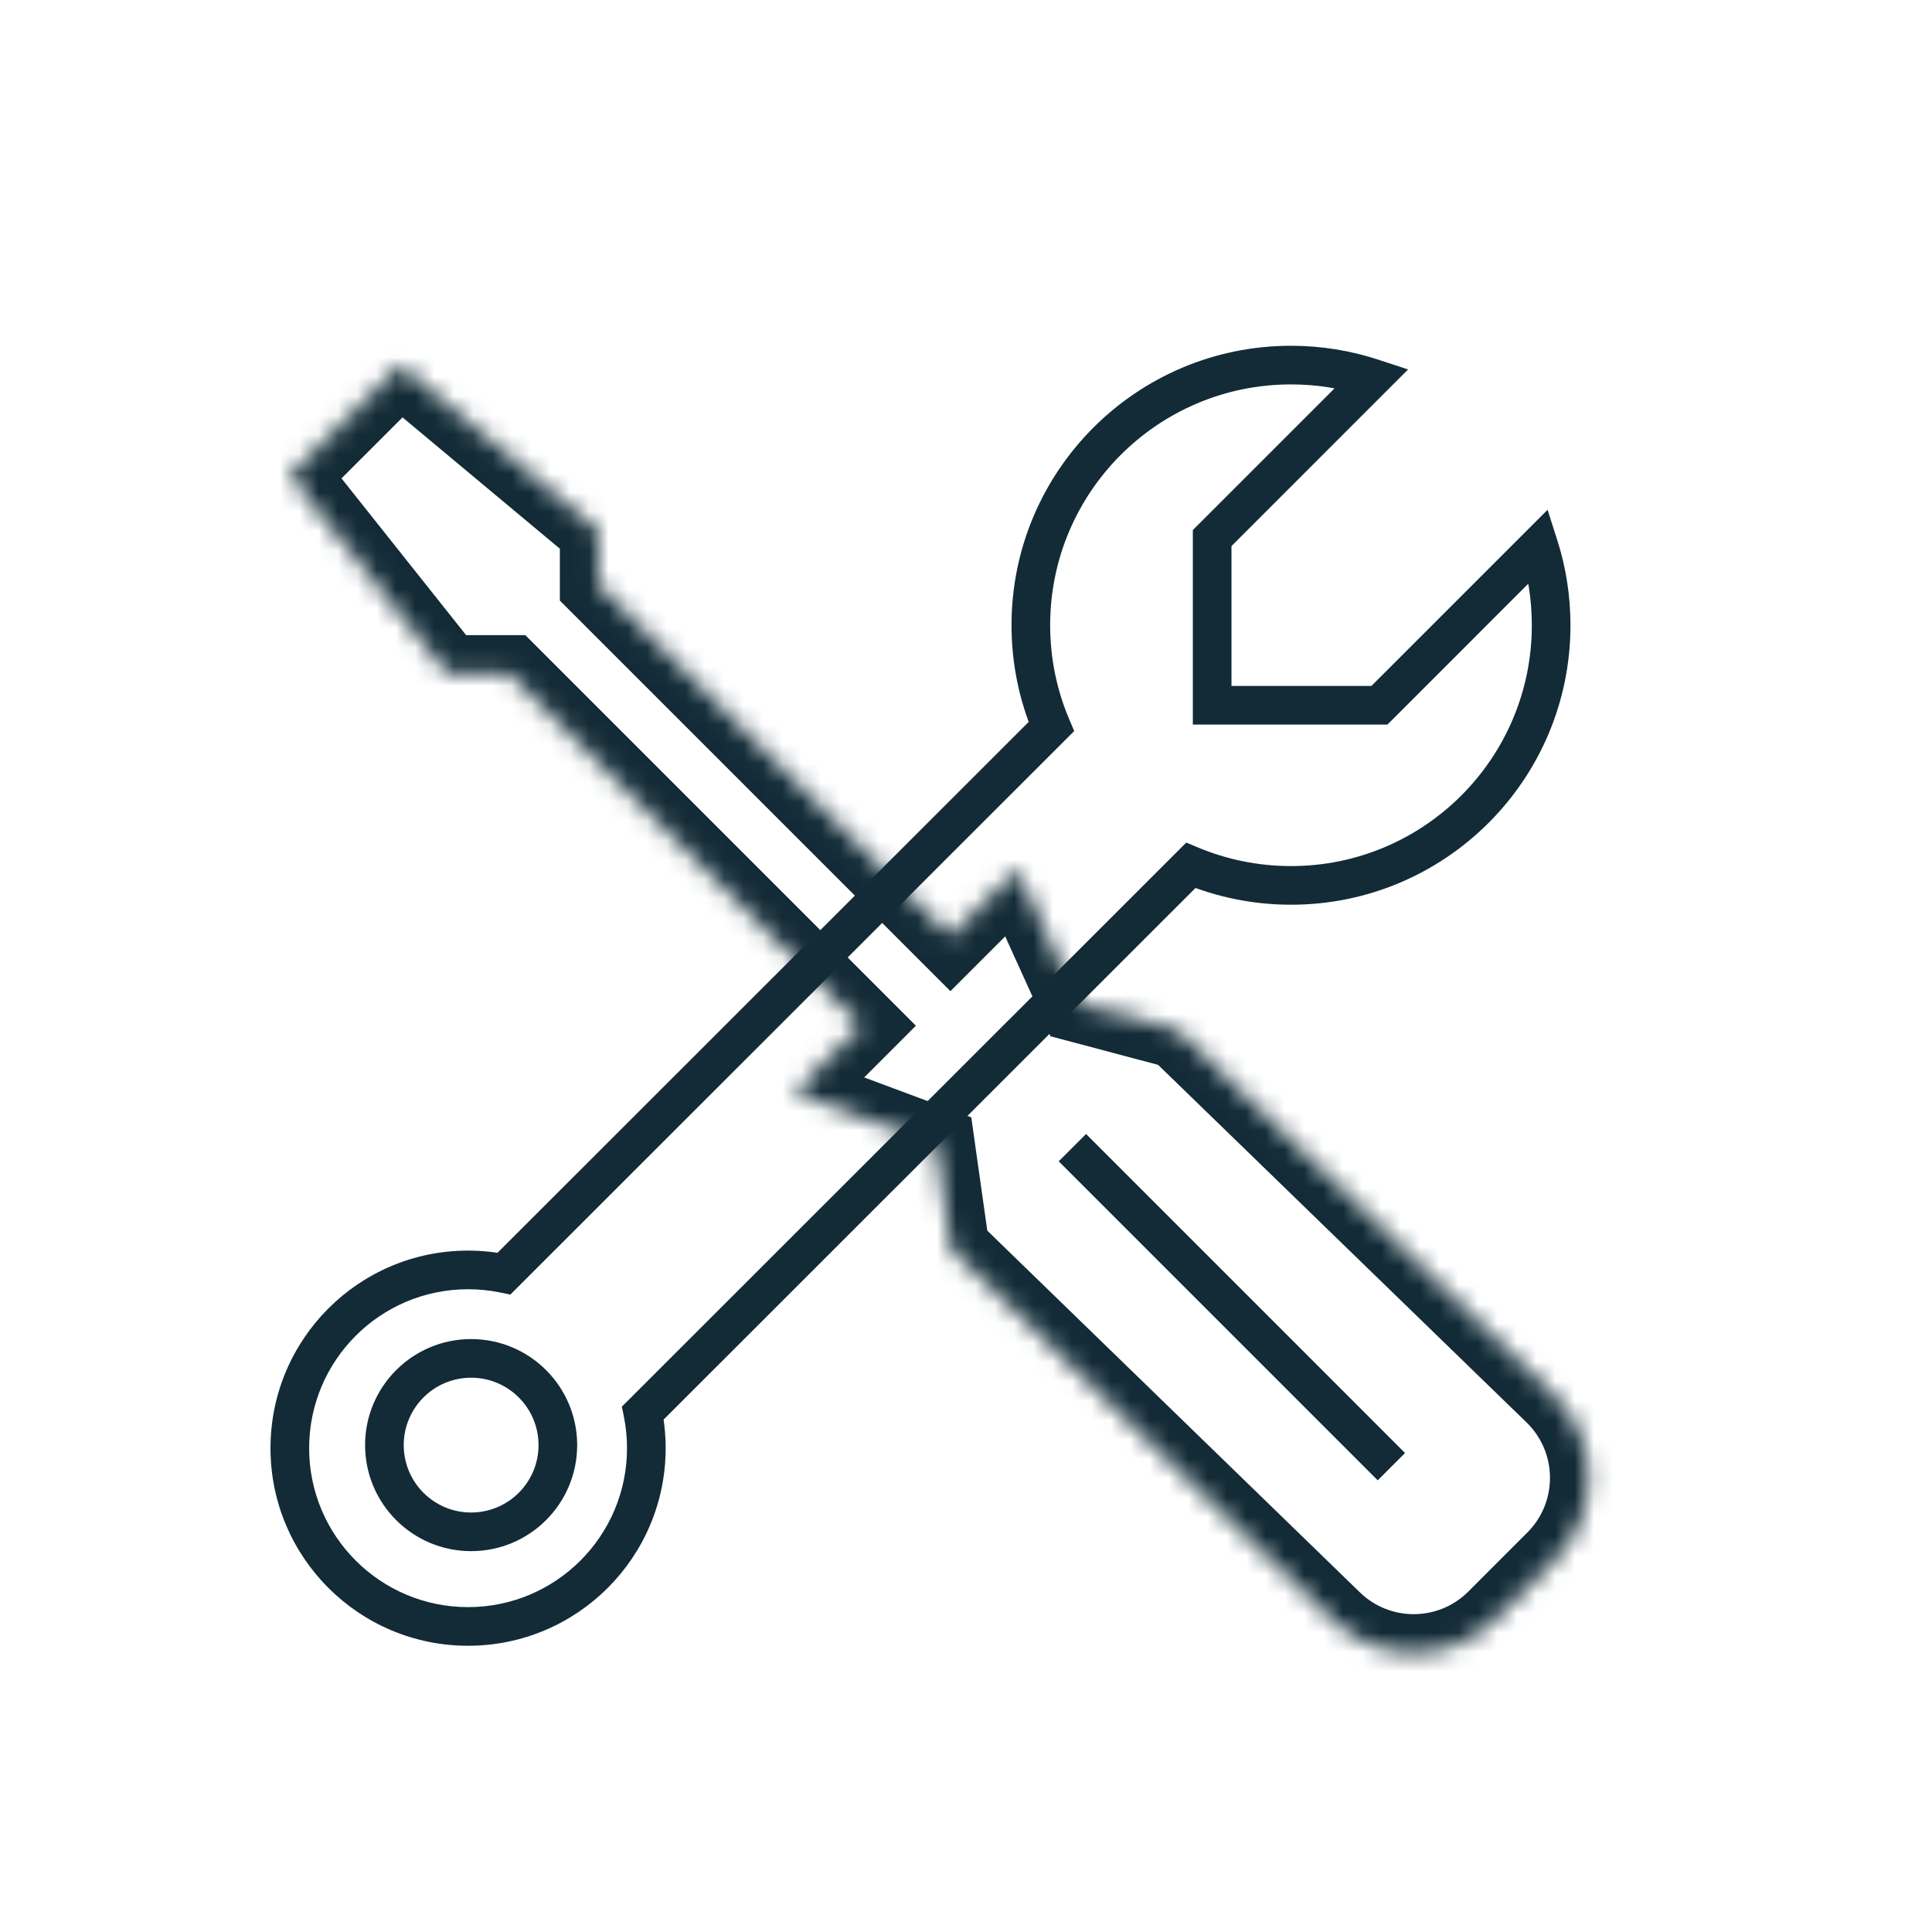 <svg width="100" height="100" viewBox="0 0 100 100" fill="none" xmlns="http://www.w3.org/2000/svg">
  <path fill-rule="evenodd" clip-rule="evenodd" d="M0 0H100V100H0V0Z" fill="white"/>
  <mask id="path-2-inside-1">
    <path fill="white"
          d="M20.713 18.897L15 24.609L23.161 34.874H26.361L44.577 53.09L41.115 56.553L48.46 59.293L49.218 64.656L68.993 83.854C71.346 86.138 75.096 86.111 77.415 83.792L80.469 80.737C82.837 78.37 82.809 74.522 80.406 72.189L60.963 53.319L55.805 51.948L52.656 45.011L49.194 48.474L30.978 30.258V27.466L20.713 18.897Z"/>
  </mask>
  <path
    d="M15 24.609L13.586 23.195L12.324 24.457L13.434 25.854L15 24.609ZM20.713 18.897L21.994 17.361L20.591 16.19L19.298 17.482L20.713 18.897ZM23.161 34.874L21.595 36.119L22.196 36.874H23.161V34.874ZM26.361 34.874L27.776 33.46L27.19 32.874H26.361V34.874ZM44.577 53.09L45.992 54.505L47.406 53.09L45.992 51.676L44.577 53.09ZM41.115 56.553L39.701 55.139L37.5 57.339L40.416 58.427L41.115 56.553ZM48.46 59.293L50.44 59.013L50.274 57.835L49.159 57.419L48.46 59.293ZM49.218 64.656L47.237 64.936L47.333 65.614L47.825 66.091L49.218 64.656ZM68.993 83.854L70.386 82.419L70.386 82.419L68.993 83.854ZM77.415 83.792L76.001 82.378L76.001 82.378L77.415 83.792ZM80.469 80.737L79.055 79.323L79.055 79.323L80.469 80.737ZM80.406 72.189L81.799 70.754L81.799 70.754L80.406 72.189ZM60.963 53.319L62.356 51.883L61.981 51.52L61.477 51.386L60.963 53.319ZM55.805 51.948L53.983 52.775L54.375 53.638L55.291 53.881L55.805 51.948ZM52.656 45.011L54.477 44.185L53.284 41.555L51.242 43.597L52.656 45.011ZM49.194 48.474L47.78 49.888L49.194 51.302L50.608 49.888L49.194 48.474ZM30.978 30.258H28.978V31.086L29.564 31.672L30.978 30.258ZM30.978 27.466H32.978V26.53L32.259 25.93L30.978 27.466ZM16.414 26.023L22.127 20.311L19.298 17.482L13.586 23.195L16.414 26.023ZM24.726 33.63L16.566 23.365L13.434 25.854L21.595 36.119L24.726 33.63ZM26.361 32.874H23.161V36.874H26.361V32.874ZM45.992 51.676L27.776 33.46L24.947 36.289L43.163 54.505L45.992 51.676ZM42.529 57.967L45.992 54.505L43.163 51.676L39.701 55.139L42.529 57.967ZM49.159 57.419L41.814 54.679L40.416 58.427L47.761 61.167L49.159 57.419ZM51.198 64.376L50.44 59.013L46.48 59.573L47.237 64.936L51.198 64.376ZM70.386 82.419L50.611 63.221L47.825 66.091L67.6 85.289L70.386 82.419ZM76.001 82.378C74.455 83.924 71.954 83.942 70.386 82.419L67.6 85.289C70.737 88.335 75.738 88.298 78.829 85.206L76.001 82.378ZM79.055 79.323L76.001 82.378L78.829 85.206L81.884 82.152L79.055 79.323ZM79.013 73.624C80.615 75.179 80.634 77.745 79.055 79.323L81.884 82.152C85.041 78.994 85.003 73.864 81.799 70.754L79.013 73.624ZM59.57 54.754L79.013 73.624L81.799 70.754L62.356 51.883L59.57 54.754ZM55.291 53.881L60.45 55.252L61.477 51.386L56.318 50.015L55.291 53.881ZM50.835 45.838L53.983 52.775L57.626 51.122L54.477 44.185L50.835 45.838ZM50.608 49.888L54.07 46.426L51.242 43.597L47.78 47.06L50.608 49.888ZM29.564 31.672L47.78 49.888L50.608 47.06L32.392 28.844L29.564 31.672ZM28.978 27.466V30.258H32.978V27.466H28.978ZM19.431 20.432L29.696 29.001L32.259 25.93L21.994 17.361L19.431 20.432Z"
    fill="#122B36" mask="url(#path-2-inside-1)"/>
  <path d="M71.31 75.207L56.213 60.109" stroke="#122B36" stroke-width="2" stroke-linecap="square"/>
  <path
    d="M62.741 27.849L62.034 27.142L61.741 27.435V27.849H62.741ZM71.025 19.566L71.732 20.273L72.882 19.123L71.337 18.616L71.025 19.566ZM62.741 36.505H61.741V37.505H62.741V36.505ZM71.397 36.505V37.505H71.812L72.105 37.213L71.397 36.505ZM79.649 28.254L80.602 27.949L80.102 26.387L78.942 27.547L79.649 28.254ZM61.635 44.792L62.02 43.87L61.402 43.611L60.928 44.085L61.635 44.792ZM33.274 73.137L32.567 72.43L32.188 72.808L32.294 73.333L33.274 73.137ZM26.09 65.919L25.889 66.899L26.416 67.007L26.797 66.626L26.09 65.919ZM54.416 37.608L55.123 38.316L55.6 37.839L55.337 37.218L54.416 37.608ZM63.449 28.557L71.732 20.273L70.318 18.859L62.034 27.142L63.449 28.557ZM63.741 36.505V27.849H61.741V36.505H63.741ZM71.397 35.505H62.741V37.505H71.397V35.505ZM78.942 27.547L70.69 35.798L72.105 37.213L80.356 28.961L78.942 27.547ZM81.287 32.362C81.287 30.825 81.047 29.341 80.602 27.949L78.697 28.558C79.08 29.756 79.287 31.034 79.287 32.362H81.287ZM66.822 46.828C74.811 46.828 81.287 40.351 81.287 32.362H79.287C79.287 39.247 73.706 44.828 66.822 44.828V46.828ZM61.249 45.715C62.966 46.432 64.849 46.828 66.822 46.828V44.828C65.118 44.828 63.497 44.486 62.02 43.87L61.249 45.715ZM33.981 73.844L62.342 45.499L60.928 44.085L32.567 72.43L33.981 73.844ZM34.454 74.957C34.454 74.268 34.385 73.593 34.255 72.941L32.294 73.333C32.398 73.857 32.454 74.4 32.454 74.957H34.454ZM24.227 85.184C29.875 85.184 34.454 80.605 34.454 74.957H32.454C32.454 79.501 28.771 83.184 24.227 83.184V85.184ZM14.001 74.957C14.001 80.605 18.579 85.184 24.227 85.184V83.184C19.684 83.184 16.001 79.501 16.001 74.957H14.001ZM24.227 64.731C18.579 64.731 14.001 69.309 14.001 74.957H16.001C16.001 70.414 19.684 66.731 24.227 66.731V64.731ZM26.291 64.939C25.623 64.803 24.933 64.731 24.227 64.731V66.731C24.797 66.731 25.353 66.789 25.889 66.899L26.291 64.939ZM53.709 36.901L25.383 65.212L26.797 66.626L55.123 38.316L53.709 36.901ZM52.356 32.362C52.356 34.359 52.762 36.265 53.496 37.998L55.337 37.218C54.706 35.727 54.356 34.087 54.356 32.362H52.356ZM66.822 17.897C58.833 17.897 52.356 24.373 52.356 32.362H54.356C54.356 25.478 59.937 19.897 66.822 19.897V17.897ZM71.337 18.616C69.915 18.149 68.397 17.897 66.822 17.897V19.897C68.182 19.897 69.49 20.114 70.713 20.516L71.337 18.616ZM27.874 74.799C27.874 76.725 26.312 78.287 24.385 78.287V80.287C27.416 80.287 29.874 77.83 29.874 74.799H27.874ZM24.385 71.31C26.312 71.31 27.874 72.872 27.874 74.799H29.874C29.874 71.768 27.416 69.31 24.385 69.31V71.31ZM20.897 74.799C20.897 72.872 22.458 71.31 24.385 71.31V69.31C21.354 69.31 18.897 71.768 18.897 74.799H20.897ZM24.385 78.287C22.458 78.287 20.897 76.725 20.897 74.799H18.897C18.897 77.83 21.354 80.287 24.385 80.287V78.287Z"
    fill="#122B36"/>
</svg>
